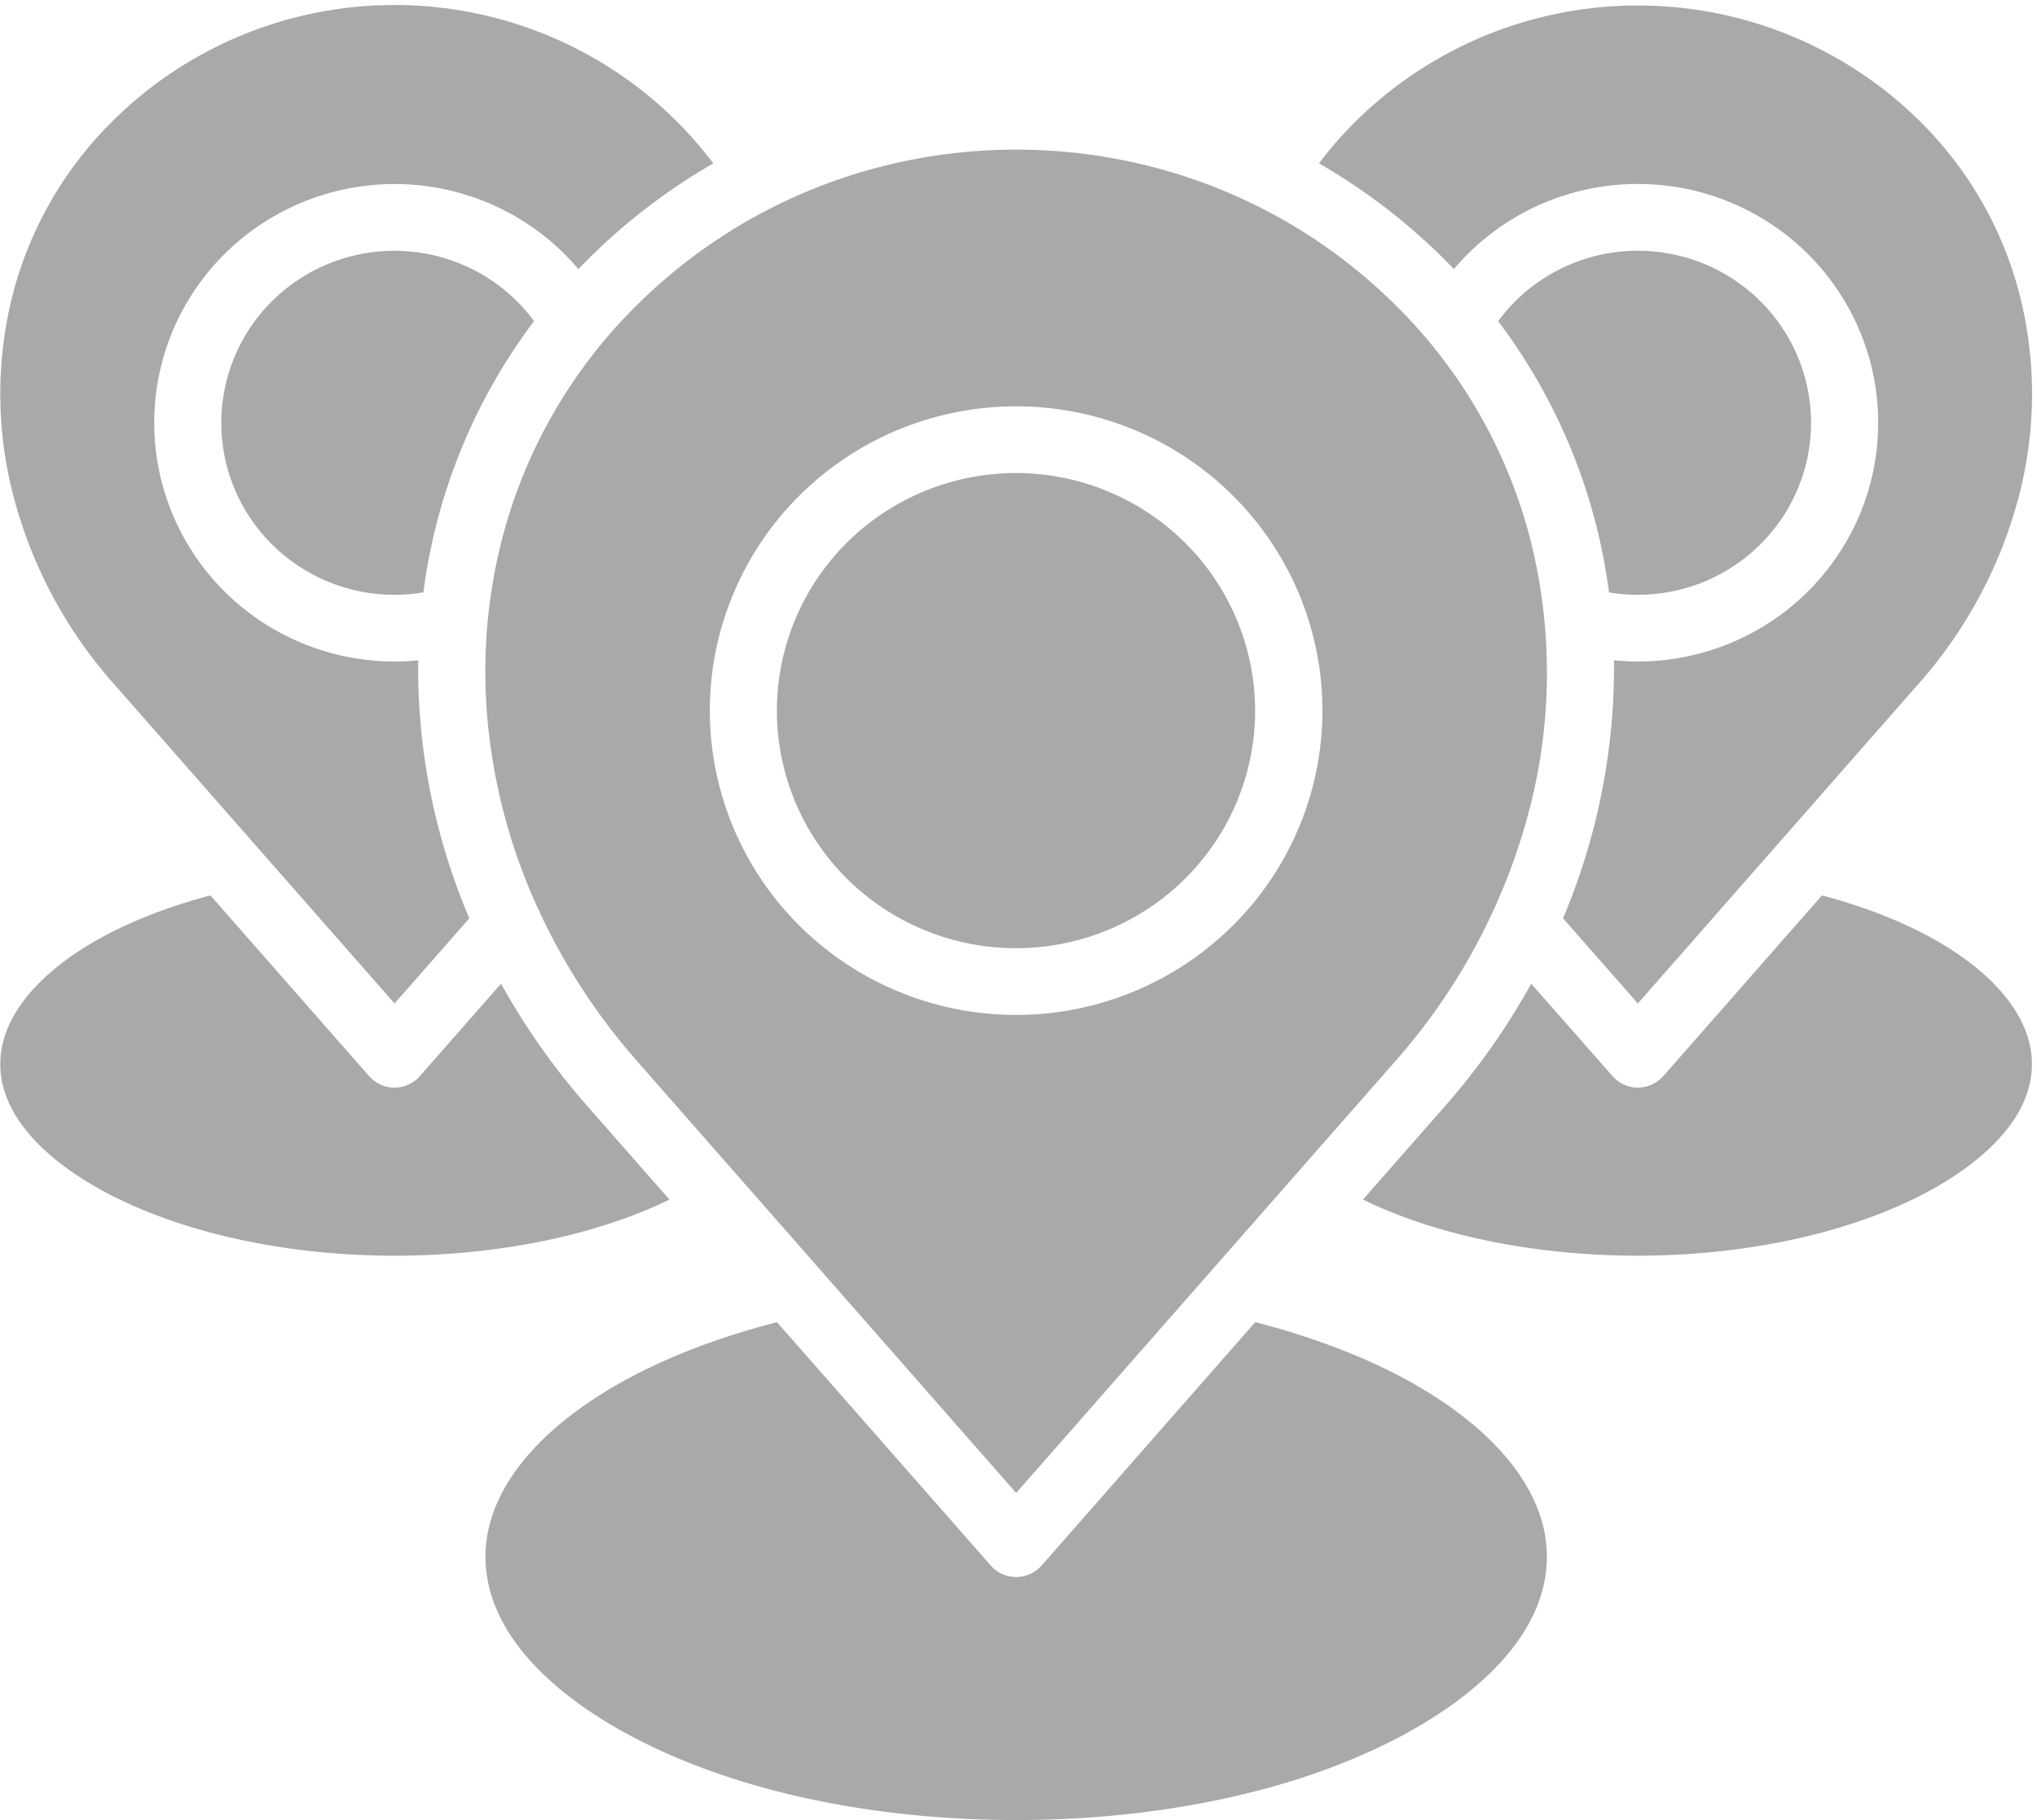 <svg width="94" height="84" fill="none" xmlns="http://www.w3.org/2000/svg"><path fill-rule="evenodd" clip-rule="evenodd" d="M74.478 30.474c.004.273.006.548 0 .822a29.81 29.81 0 01-2.349 11.087l3.452 3.93 12.95-14.751a21.1 21.1 0 004.657-8.755c.776-3.026.778-6.197.007-9.224a17.358 17.358 0 00-4.59-7.98A18.5 18.5 0 0075.582.254a18.5 18.5 0 00-13.024 5.35 17.849 17.849 0 00-1.69 1.935 28.053 28.053 0 016.224 4.878 11.09 11.09 0 014.478-3.182 11.156 11.156 0 0110.574 1.392 11.035 11.035 0 013.49 4.23 10.96 10.96 0 01-.7 10.576 11.063 11.063 0 01-4.019 3.74 11.147 11.147 0 01-6.436 1.302zm9.6 10.85c2.453.653 5.079 1.7 7.057 3.29 1.373 1.105 2.63 2.653 2.63 4.495 0 2.87-2.987 5-5.294 6.147-3.848 1.912-8.618 2.698-12.89 2.698-4.181 0-8.877-.738-12.686-2.59l3.794-4.32a31.936 31.936 0 003.97-5.644l3.754 4.268a1.552 1.552 0 001.166.528 1.562 1.562 0 001.169-.523l7.33-8.348zM57.923 61.023l-9.865 11.241a1.576 1.576 0 01-1.807.384 1.548 1.548 0 01-.527-.39l-9.869-11.236c-3.405.876-7.05 2.311-9.795 4.52-1.93 1.552-3.656 3.719-3.656 6.302 0 3.848 3.708 6.697 6.803 8.325C34.462 82.932 41 84 46.893 84c5.889 0 12.437-1.068 17.686-3.832 3.09-1.627 6.803-4.48 6.803-8.325 0-2.584-1.725-4.75-3.657-6.303-2.746-2.209-6.395-3.644-9.803-4.519l.001.001zm-27.03-5.659l-3.794-4.32A32.354 32.354 0 0123.12 45.4l-3.75 4.273a1.575 1.575 0 01-1.165.524 1.56 1.56 0 01-1.17-.528L9.71 41.325c-2.456.652-5.085 1.7-7.065 3.29C1.27 45.72.013 47.267.013 49.11c0 2.87 2.991 5 5.3 6.147 3.849 1.912 8.62 2.698 12.893 2.698 4.18 0 8.877-.742 12.687-2.59zm-4.2-42.944a11.088 11.088 0 00-4.478-3.182 11.155 11.155 0 00-10.573 1.393 11.034 11.034 0 00-3.489 4.23 10.958 10.958 0 00.702 10.574 11.06 11.06 0 004.019 3.738 11.145 11.145 0 006.429 1.303c-.006.274-.008.547-.004.82a29.489 29.489 0 002.358 11.088l-3.45 3.93-12.952-14.75A21.105 21.105 0 01.598 22.81a18.617 18.617 0 01-.01-9.22 17.363 17.363 0 014.594-7.986 18.401 18.401 0 016.573-4.212 18.496 18.496 0 0115.246 1.064 18.355 18.355 0 015.916 5.084 27.877 27.877 0 00-6.224 4.878zm-7.155 14.92a26.412 26.412 0 015.107-12.52 7.978 7.978 0 00-3.126-2.528 8.034 8.034 0 00-7.775.634 7.956 7.956 0 00-2.67 3.001 7.897 7.897 0 00.322 7.745 7.967 7.967 0 002.91 2.772 8.029 8.029 0 005.232.896zm54.711 0a26.412 26.412 0 00-5.115-12.519 7.98 7.98 0 013.278-2.598 8.036 8.036 0 018.031.988 7.946 7.946 0 012.542 3.314 7.893 7.893 0 01-1.172 7.956 7.989 7.989 0 01-3.39 2.452 8.038 8.038 0 01-4.174.407zm-27.356-5.508a11.086 11.086 0 00-6.133 1.845 10.98 10.98 0 00-4.067 4.919 10.901 10.901 0 00-.632 6.336 10.944 10.944 0 003.018 5.616 11.056 11.056 0 005.65 3.003 11.1 11.1 0 006.377-.622 11.02 11.02 0 004.954-4.038 10.916 10.916 0 001.86-6.092 10.945 10.945 0 00-3.233-7.747 11.087 11.087 0 00-7.794-3.22zm0 25.01a14.2 14.2 0 01-7.853-2.366 14.065 14.065 0 01-5.207-6.302 13.963 13.963 0 01-.805-8.116 14.018 14.018 0 013.868-7.191 14.163 14.163 0 017.237-3.844 14.219 14.219 0 018.167.799 14.116 14.116 0 016.344 5.173 13.981 13.981 0 012.382 7.804 14.01 14.01 0 01-4.143 9.927 14.19 14.19 0 01-9.99 4.117zm-22.1-4.98a26.655 26.655 0 01-2.28-8.468 24.615 24.615 0 01.64-8.458 23.39 23.39 0 016.211-10.83c9.666-9.6 25.393-9.602 35.059 0a23.382 23.382 0 016.198 10.798 25.061 25.061 0 01-.024 12.379A28.336 28.336 0 0164.35 49.02L46.893 68.904 29.438 49.019a28.864 28.864 0 01-4.494-6.833 2.038 2.038 0 00-.151-.326z" fill="#A9A9A9"/></svg>